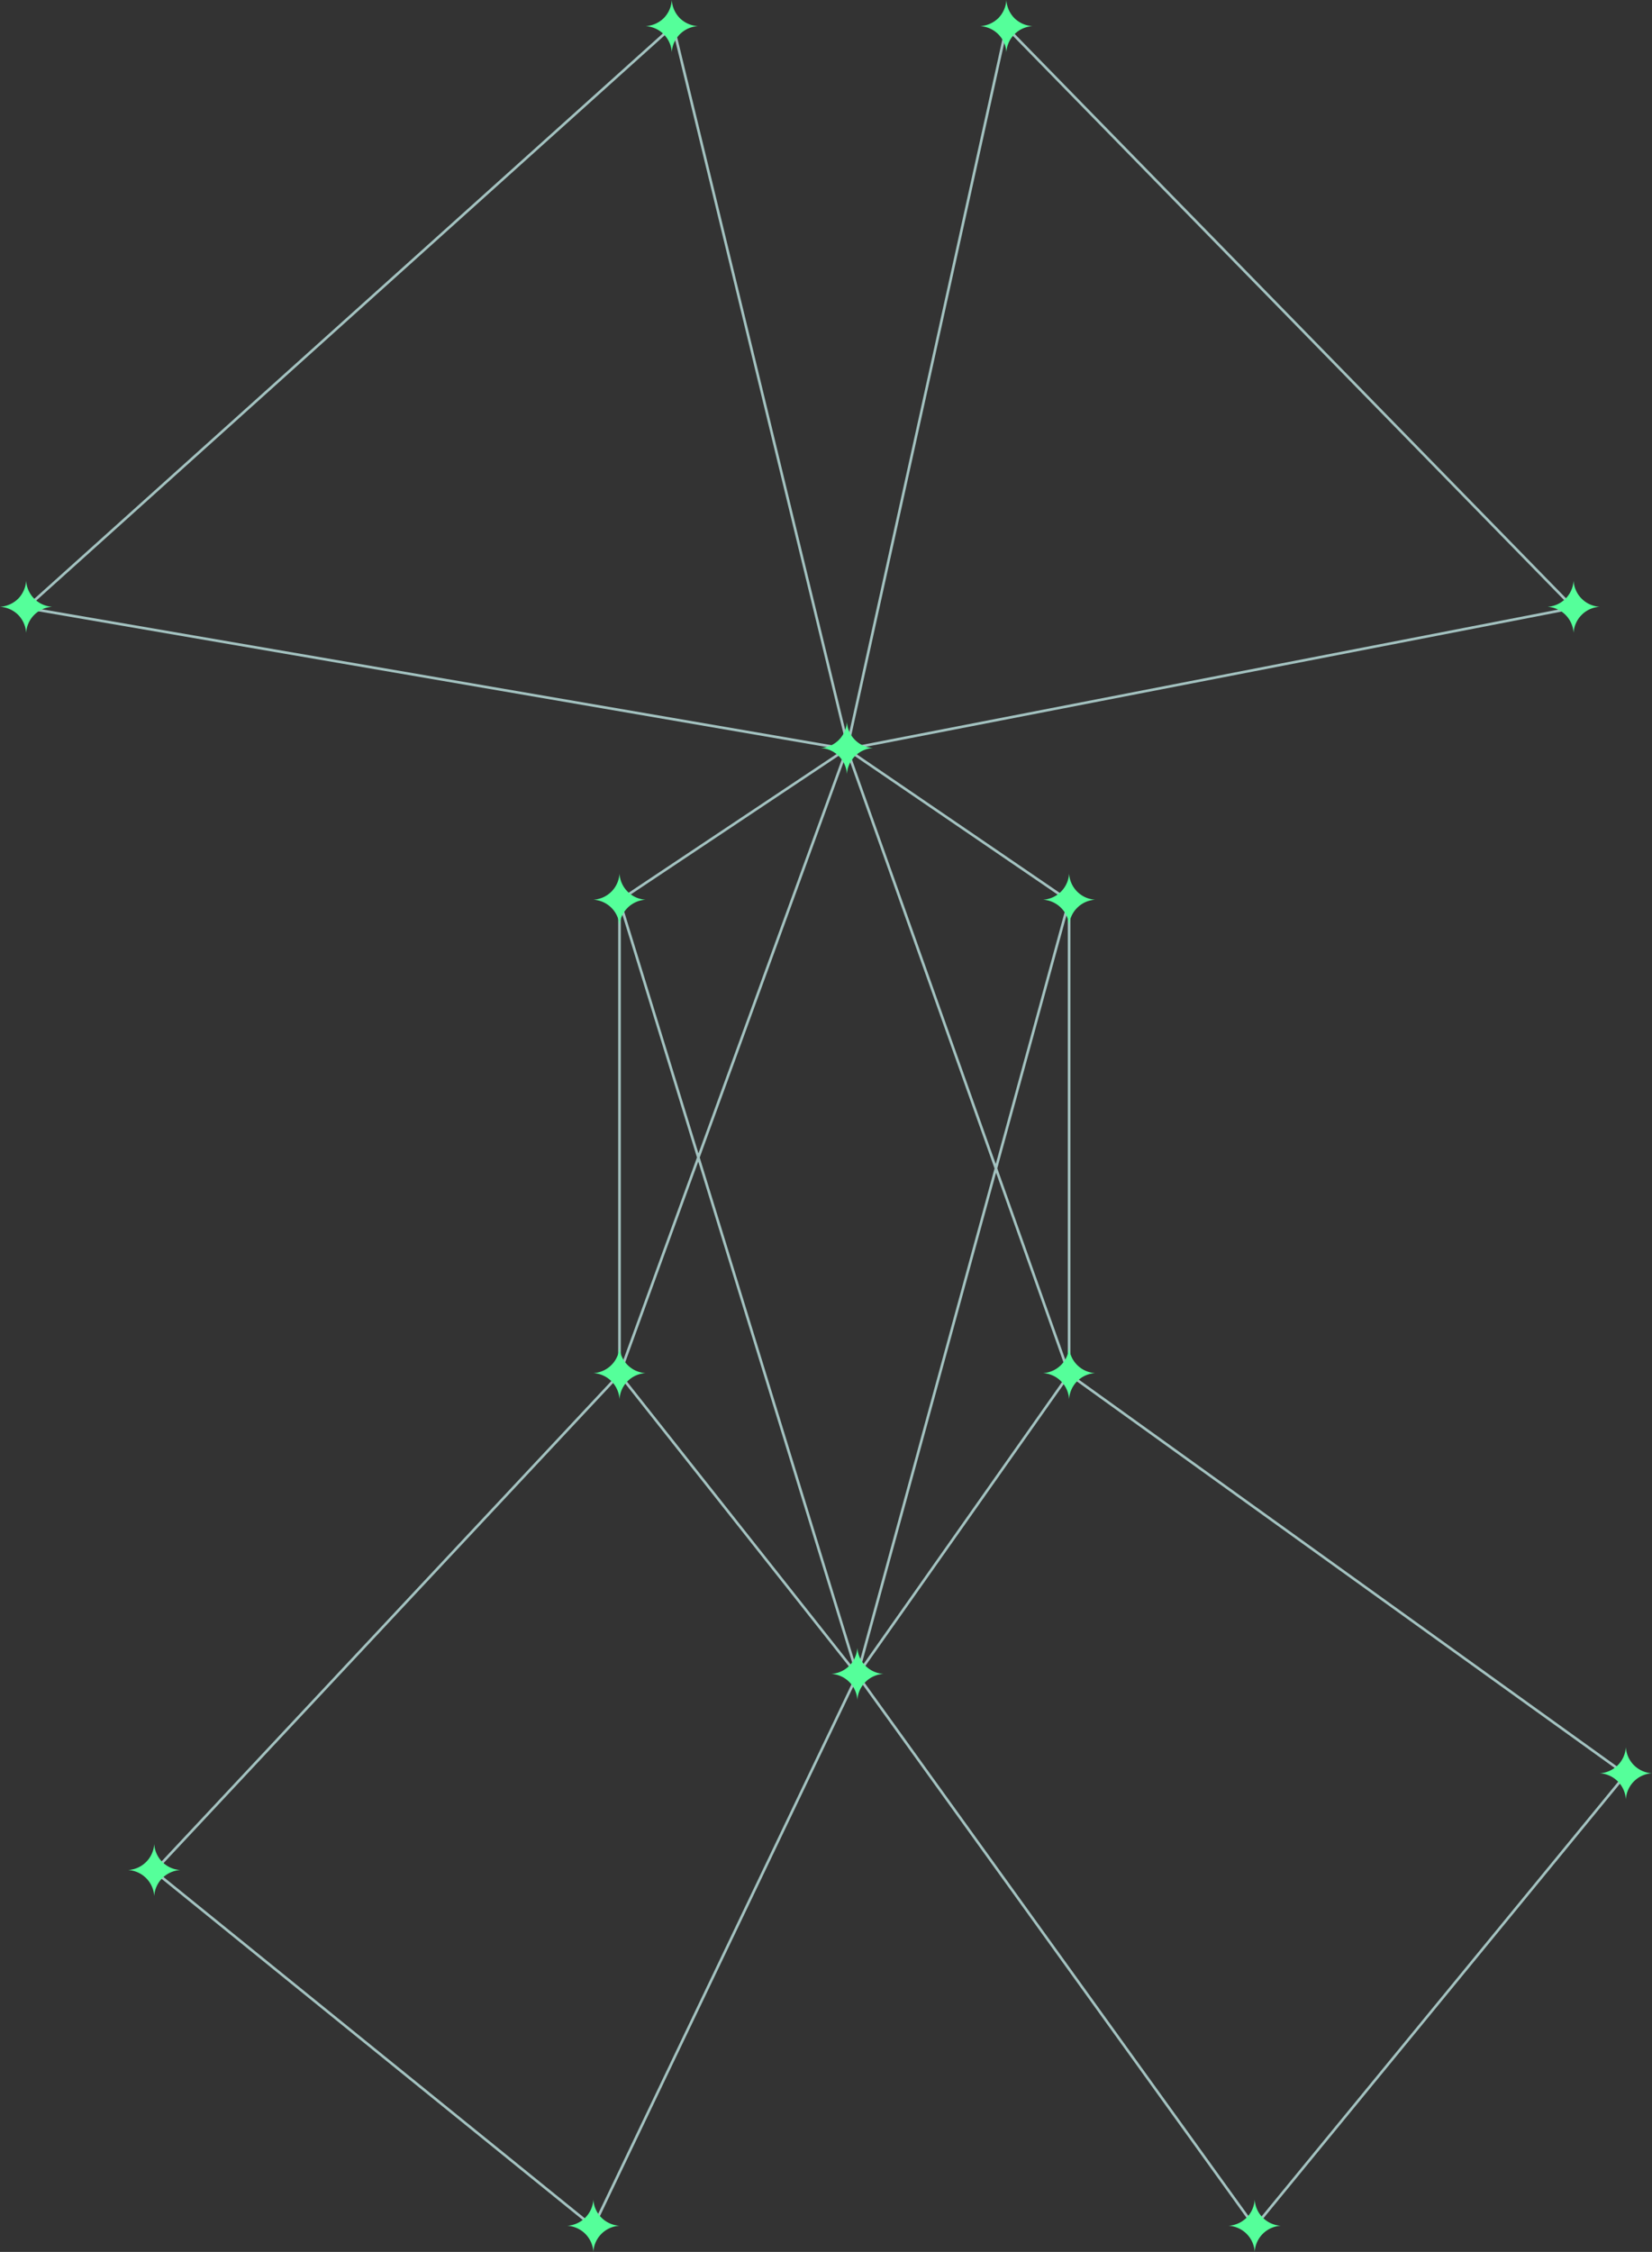 <svg xmlns="http://www.w3.org/2000/svg" viewBox="0 0 632 861"><rect x="0" y="0" width="632" height="861" fill="#333333" stroke="none"/><defs><style>.cls-1{fill:none;stroke:#d4fffd;stroke-miterlimit:10;opacity:0.7;}.cls-2{fill:#55ff9a;}</style></defs><title>fer</title><g id="Layer_3" data-name="Layer 3"><polyline class="cls-1" points="237.5 343.93 324.5 285.93 257.5 9.93 10 232.43 324 286.43 385 10.43 602 232.43 324 286.43 409 344.43 409 525.43 324 286.43 237 525.43 237 344.43 328 640.43 409 344.43"/><polyline class="cls-1" points="237 525.43 328 640.43 227 851.43 59 715.43 237 525.43"/><polyline class="cls-1" points="409 525.43 328 640.43 480 851.43 622 678.43 409 525.43"/></g><g id="Layer_1" data-name="Layer 1"><path class="cls-2" d="M257,20a10.62,10.62,0,0,0-10-10,10.81,10.81,0,0,0,7-3.14A10.8,10.8,0,0,0,257,0a10.81,10.81,0,0,0,3.14,7A10.8,10.8,0,0,0,267,10a10.62,10.62,0,0,0-10,10Z"/><path class="cls-2" d="M10,242a10.8,10.8,0,0,0-3-6.86A10.81,10.81,0,0,0,0,232a10.81,10.81,0,0,0,7-3.14A10.8,10.8,0,0,0,10,222a10.62,10.62,0,0,0,10,10,10.62,10.62,0,0,0-10,10Z"/><path class="cls-2" d="M324,296a10.62,10.62,0,0,0-10-10,10.62,10.62,0,0,0,10-10,10.62,10.62,0,0,0,10,10,10.62,10.62,0,0,0-10,10Z"/><path class="cls-2" d="M385,20a10.62,10.62,0,0,0-10-10,10.81,10.81,0,0,0,7-3.14A10.8,10.8,0,0,0,385,0a10.81,10.81,0,0,0,3.14,7A10.8,10.8,0,0,0,395,10a10.62,10.62,0,0,0-10,10Z"/><path class="cls-2" d="M602,242a10.62,10.62,0,0,0-10-10,10.62,10.62,0,0,0,10-10,10.62,10.62,0,0,0,10,10,10.62,10.62,0,0,0-10,10Z"/><path class="cls-2" d="M409,354a10.62,10.62,0,0,0-10-10,10.62,10.62,0,0,0,10-10,10.62,10.62,0,0,0,10,10,10.62,10.62,0,0,0-10,10Z"/><path class="cls-2" d="M237,354a10.62,10.62,0,0,0-10-10,10.62,10.62,0,0,0,10-10,10.62,10.62,0,0,0,10,10,10.62,10.62,0,0,0-10,10Z"/><path class="cls-2" d="M237,535a10.62,10.62,0,0,0-10-10,10.62,10.62,0,0,0,10-10,10.62,10.62,0,0,0,10,10,10.62,10.62,0,0,0-10,10Z"/><path class="cls-2" d="M409,535a10.62,10.62,0,0,0-10-10,10.62,10.62,0,0,0,10-10,10.62,10.62,0,0,0,10,10,10.62,10.62,0,0,0-10,10Z"/><path class="cls-2" d="M328,650a10.62,10.62,0,0,0-10-10,10.62,10.62,0,0,0,10-10,10.62,10.62,0,0,0,10,10,10.62,10.62,0,0,0-10,10Z"/><path class="cls-2" d="M480,861a10.62,10.62,0,0,0-10-10,10.62,10.62,0,0,0,10-10,10.62,10.62,0,0,0,10,10,10.62,10.62,0,0,0-10,10Z"/><path class="cls-2" d="M622,688a10.62,10.62,0,0,0-10-10,10.62,10.62,0,0,0,10-10,10.62,10.62,0,0,0,10,10,10.62,10.62,0,0,0-10,10Z"/><path class="cls-2" d="M227,861a10.62,10.62,0,0,0-10-10,10.62,10.62,0,0,0,10-10,10.62,10.62,0,0,0,10,10,10.62,10.62,0,0,0-10,10Z"/><path class="cls-2" d="M59,725a10.62,10.62,0,0,0-10-10,10.62,10.62,0,0,0,10-10,10.62,10.62,0,0,0,10,10,10.62,10.62,0,0,0-10,10Z"/></g></svg>